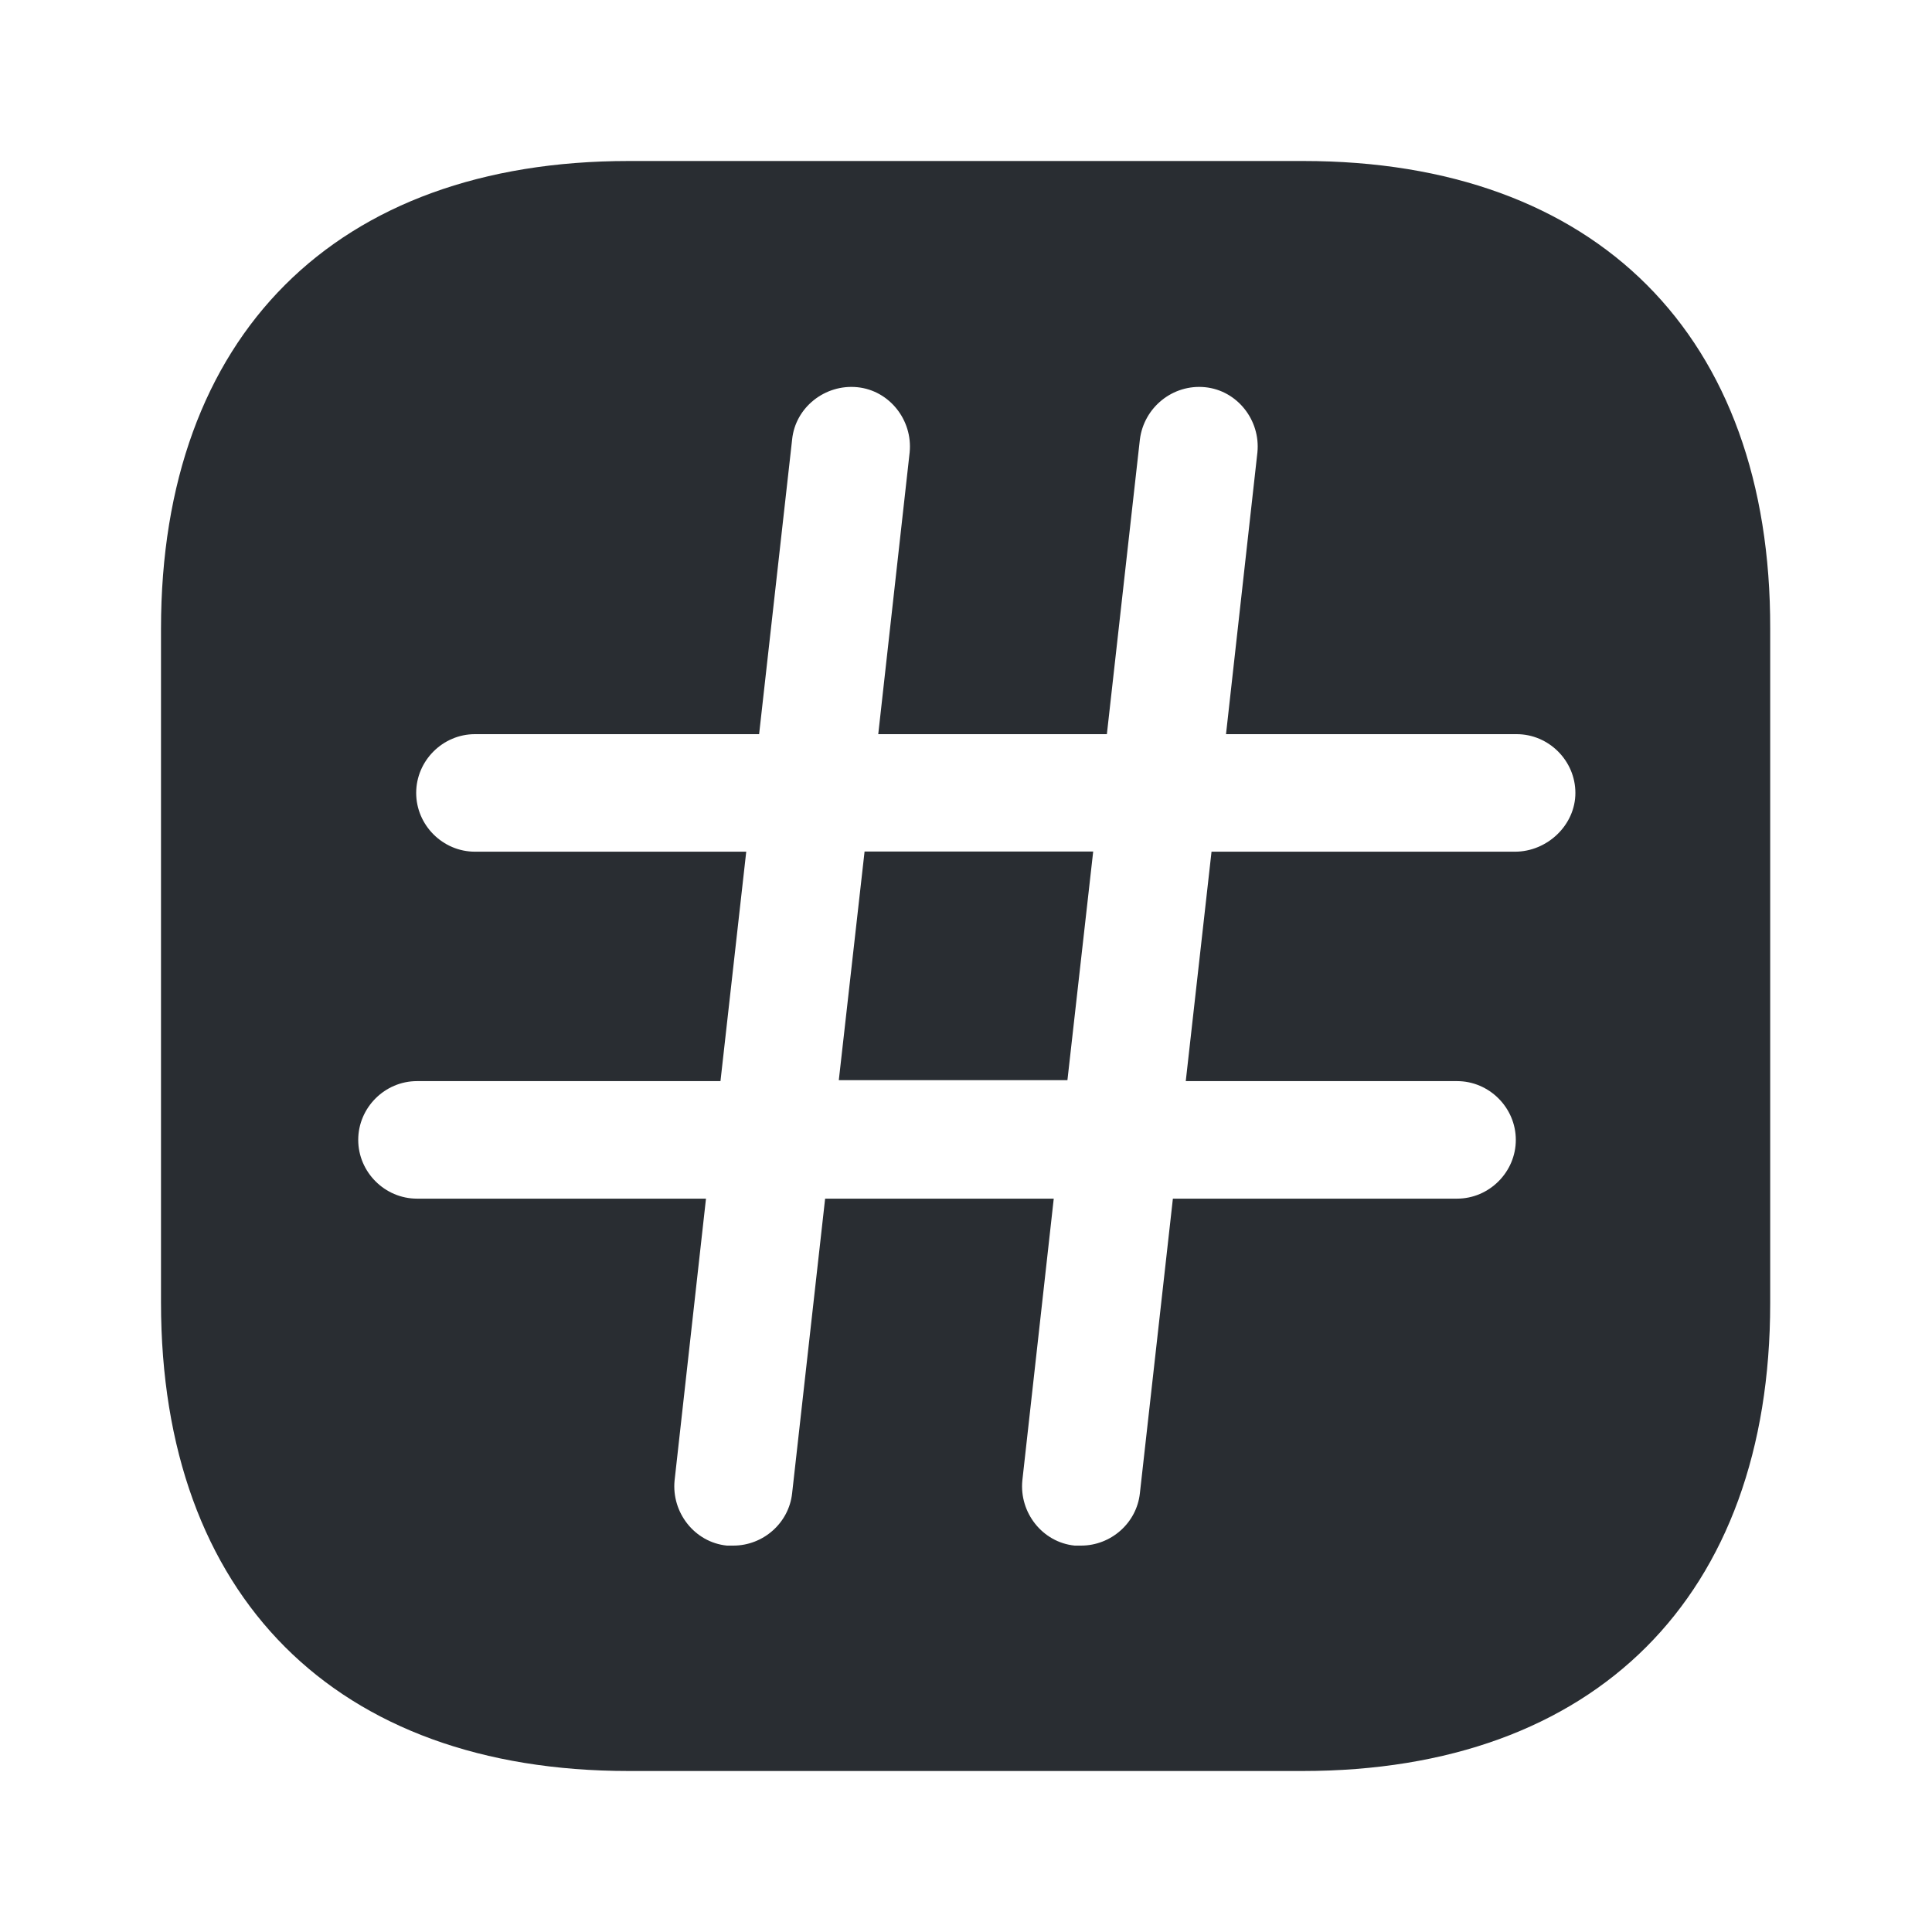 <svg viewBox="0 0 24 24" fill="none" xmlns="http://www.w3.org/2000/svg" height="1em" width="1em">
  <path d="M10.42 13.418H13.26L13.58 10.578H10.74L10.42 13.418Z" fill="#292D32"/>
  <path d="M16.19 2H7.81C4.17 2 2 4.17 2 7.81V16.18C2 19.83 4.17 22 7.81 22H16.18C19.82 22 21.99 19.83 21.99 16.19V7.81C22 4.17 19.83 2 16.19 2ZM18.82 10.58H15.05L14.73 13.43H18.1C18.5 13.43 18.83 13.76 18.83 14.16C18.83 14.56 18.5 14.89 18.1 14.89H14.57L14.16 18.55C14.12 18.92 13.8 19.2 13.43 19.2C13.4 19.2 13.38 19.2 13.35 19.2C12.95 19.16 12.66 18.79 12.7 18.39L13.09 14.89H10.25L9.84 18.55C9.8 18.92 9.48 19.2 9.11 19.2C9.08 19.2 9.06 19.2 9.03 19.2C8.63 19.16 8.34 18.79 8.38 18.39L8.77 14.89H5.18C4.78 14.89 4.45 14.56 4.45 14.16C4.45 13.76 4.78 13.43 5.18 13.43H8.95L9.27 10.58H5.9C5.5 10.58 5.17 10.25 5.17 9.85C5.17 9.45 5.5 9.12 5.9 9.12H9.43L9.84 5.46C9.88 5.06 10.25 4.77 10.65 4.81C11.05 4.85 11.34 5.22 11.3 5.62L10.91 9.12H13.75L14.16 5.46C14.21 5.06 14.57 4.77 14.97 4.81C15.37 4.85 15.66 5.22 15.62 5.62L15.23 9.12H18.84C19.24 9.12 19.57 9.45 19.57 9.85C19.57 10.25 19.22 10.58 18.82 10.58Z" fill="#292D32"/>
</svg>
